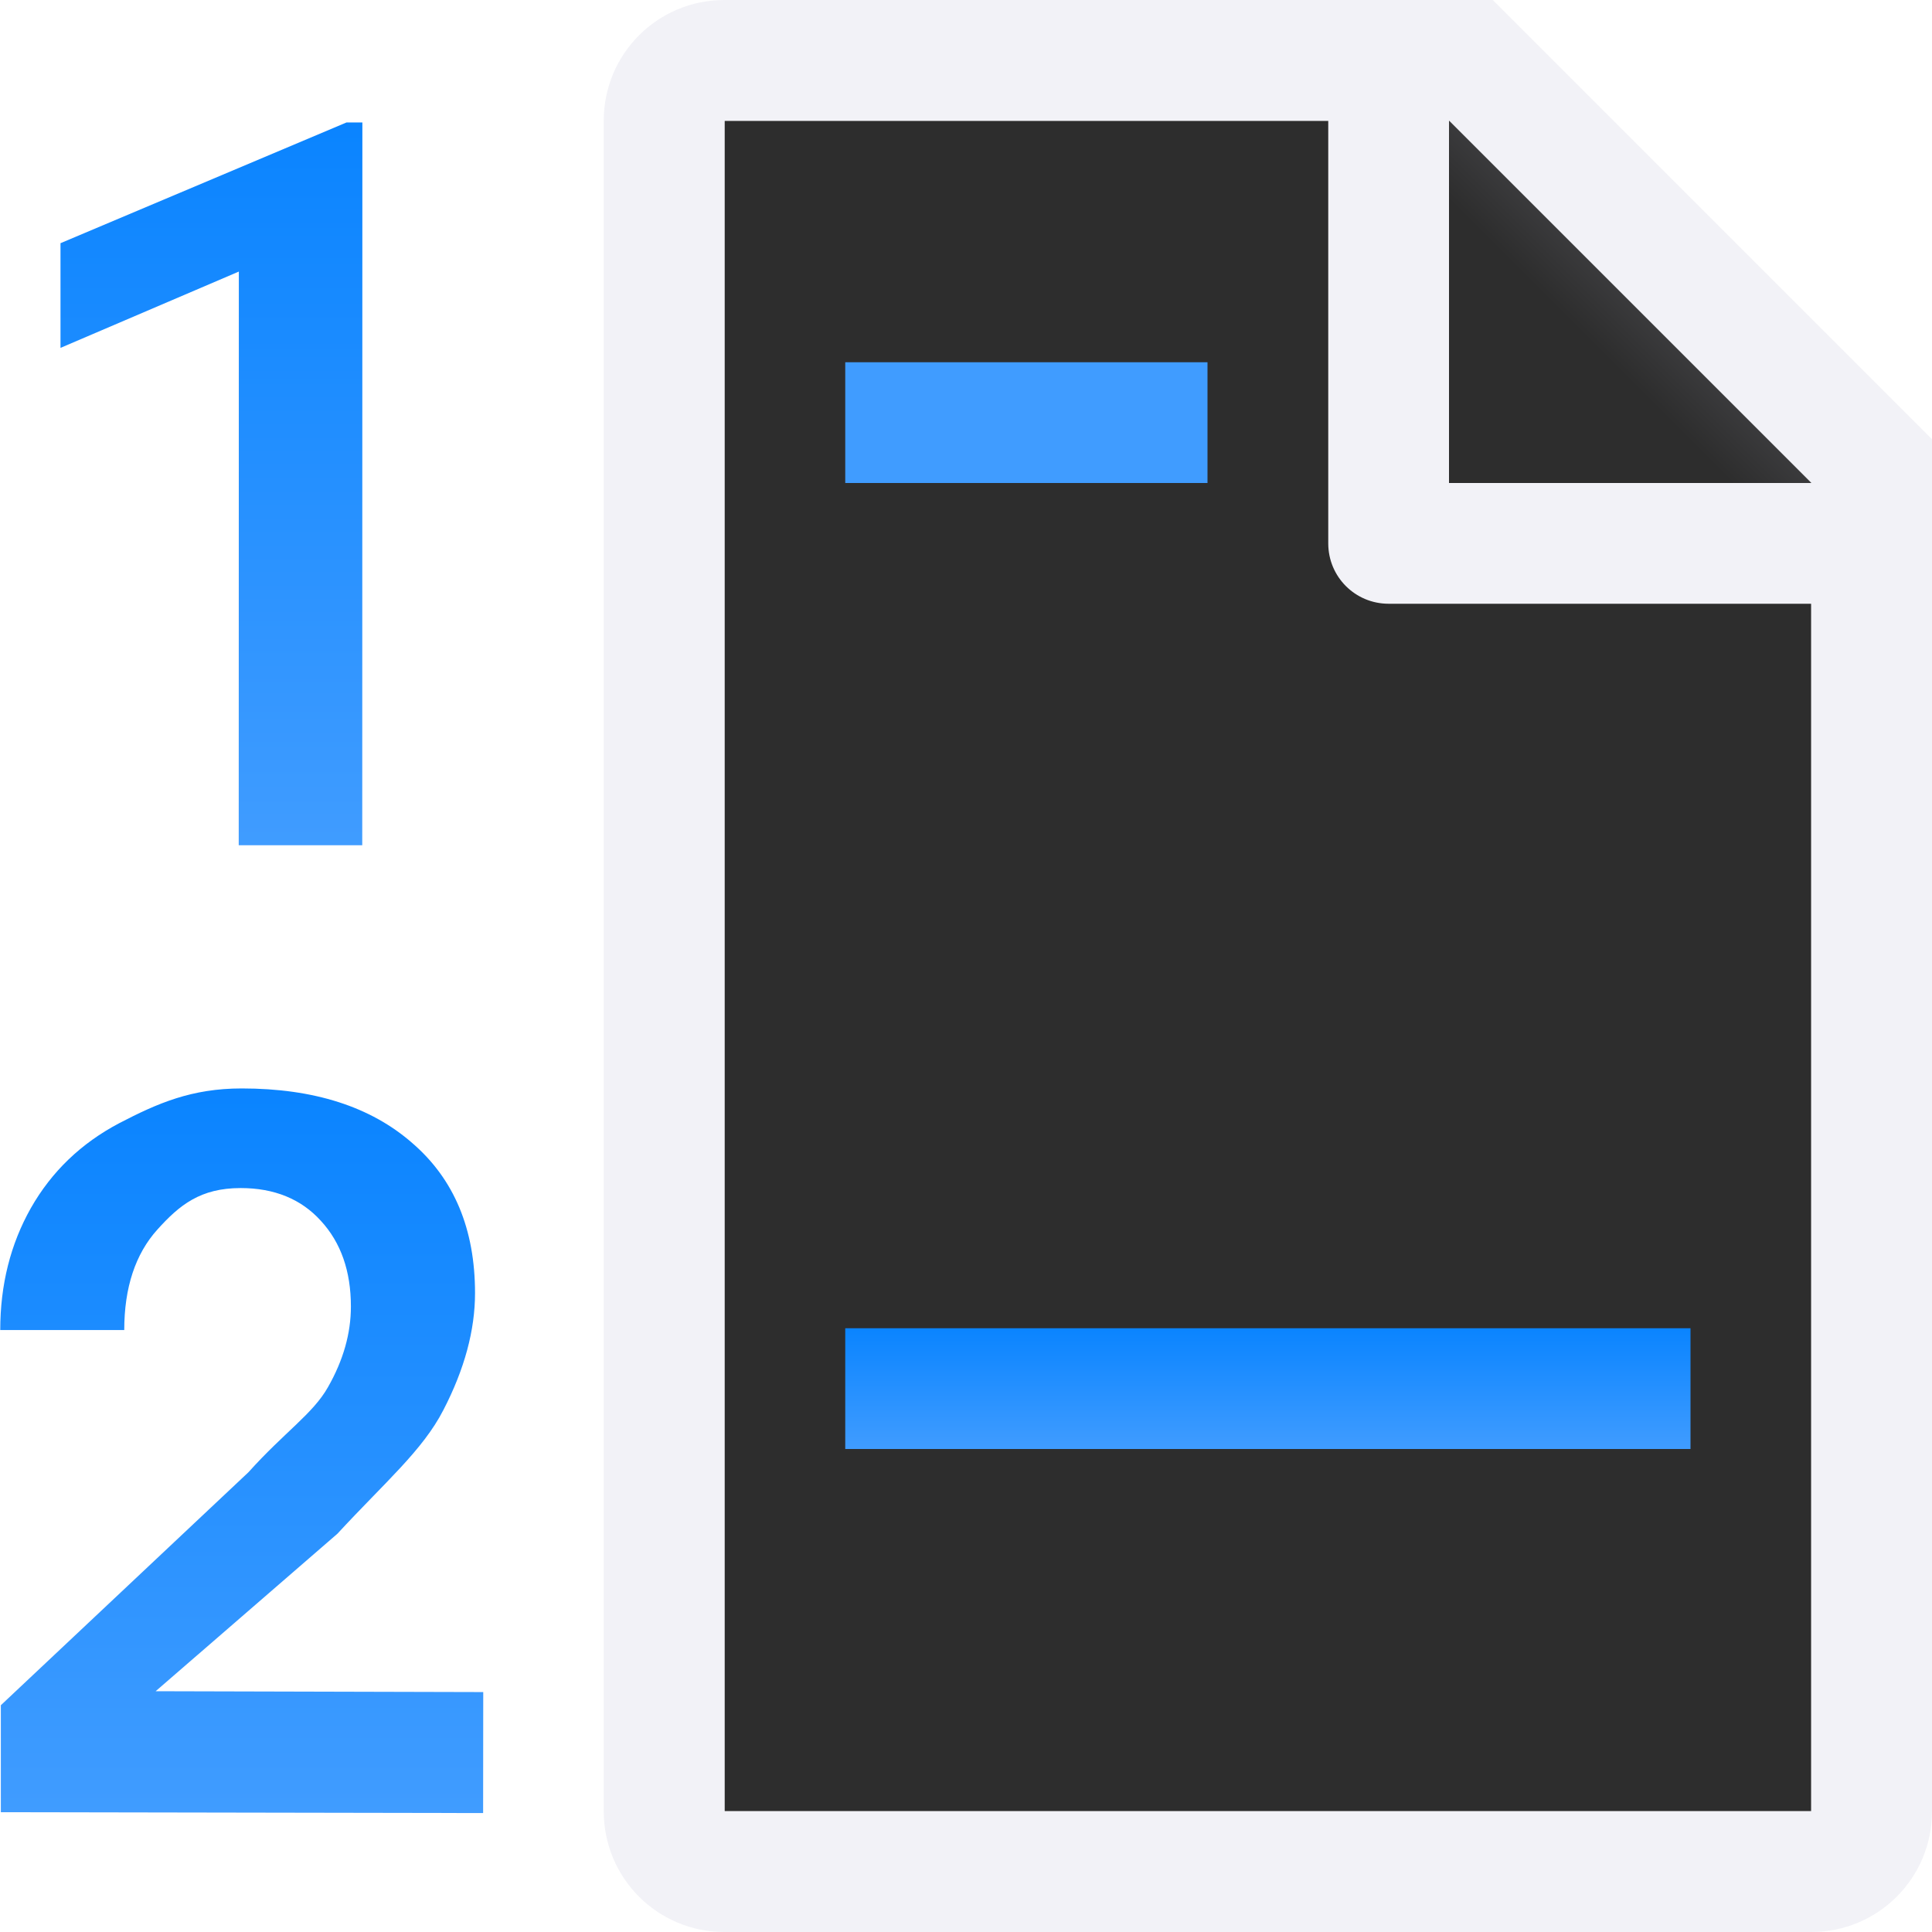<svg viewBox="0 0 16 16" xmlns="http://www.w3.org/2000/svg" xmlns:xlink="http://www.w3.org/1999/xlink"><radialGradient id="a" cx="10.994" cy="4.428" gradientTransform="matrix(1.4 0 -0 1.2 -2.392 -2.314)" gradientUnits="userSpaceOnUse" r="5"><stop offset="0" stop-color="#2d2d2d"/><stop offset=".499" stop-color="#2d2d2d"/><stop offset="1" stop-color="#2d2d2d"/></radialGradient><linearGradient id="b" gradientUnits="userSpaceOnUse" x1="12" x2="13.5" y1="4" y2="2.5"><stop offset="0" stop-color="#2d2d2d"/><stop offset=".78" stop-color="#2d2d2d"/><stop offset="1" stop-color="#3a3a3c"/></linearGradient><linearGradient id="c" gradientUnits="userSpaceOnUse" x1="8.5" x2="8.5" xlink:href="#f" y1="4" y2="3"/><linearGradient id="d" gradientTransform="matrix(2.333 0 0 1 -9.333 8)" gradientUnits="userSpaceOnUse" x1="8.5" x2="8.5" xlink:href="#f" y1="4" y2="3"/><linearGradient id="e" gradientTransform="translate(-1.999 -.985)" gradientUnits="userSpaceOnUse" x1="5" x2="5" xlink:href="#f" y1="8" y2="2"/><linearGradient id="f" gradientTransform="translate(-25.831 -3.593)" gradientUnits="userSpaceOnUse" x1="14" x2="13.797" y1="22" y2="2.136"><stop offset="0" stop-color="#409cff"/><stop offset="1" stop-color="#0a84ff"/></linearGradient><linearGradient id="g" gradientTransform="translate(-1.999 -.985)" gradientUnits="userSpaceOnUse" x1="6" x2="6" xlink:href="#f" y1="16" y2="10"/><path d="m6 1v14h9v-11.295l-2.695-2.705z" fill="url(#a)"/><path d="m6 0c-.554 0-1 .446-1 1v14c0 .554.446 1 1 1h9c.554 0 1-.446 1-1v-10.5-.863l-3.637-3.637h-.863zm0 1h5v3.5c0 .277.223.5.5.5h3.5v10h-9zm6 0 3 3h-3z" fill="#f2f2f7"/><path d="m12 1 3 3h-3z" fill="url(#b)"/><path d="m4.001 15.015-3.994-.007v-.886l2.051-1.93c.296-.33.534-.484.658-.704.127-.223.19-.445.19-.668 0-.293-.083-.53-.249-.71-.163-.18-.385-.271-.664-.271-.333 0-.506.14-.689.343-.183.203-.275.481-.275.833h-1.027c0-.375.085-.712.254-1.011.172-.302.416-.536.731-.702.319-.166.6-.288 1.015-.288.598 0 1.068.151 1.412.452.347.299.52.713.52 1.243 0 .307-.087.63-.262.968-.172.335-.483.597-.878 1.025l-1.505 1.304 2.713.007z" fill="url(#g)"/><path d="m3 7h-1.023l.001-4.751-1.477.632v-.867l2.369-1h.131z" fill="url(#e)"/><path d="m7 3h3v1h-3z" fill="url(#c)"/><path d="m7 11h7v1h-7z" fill="url(#d)"/></svg>